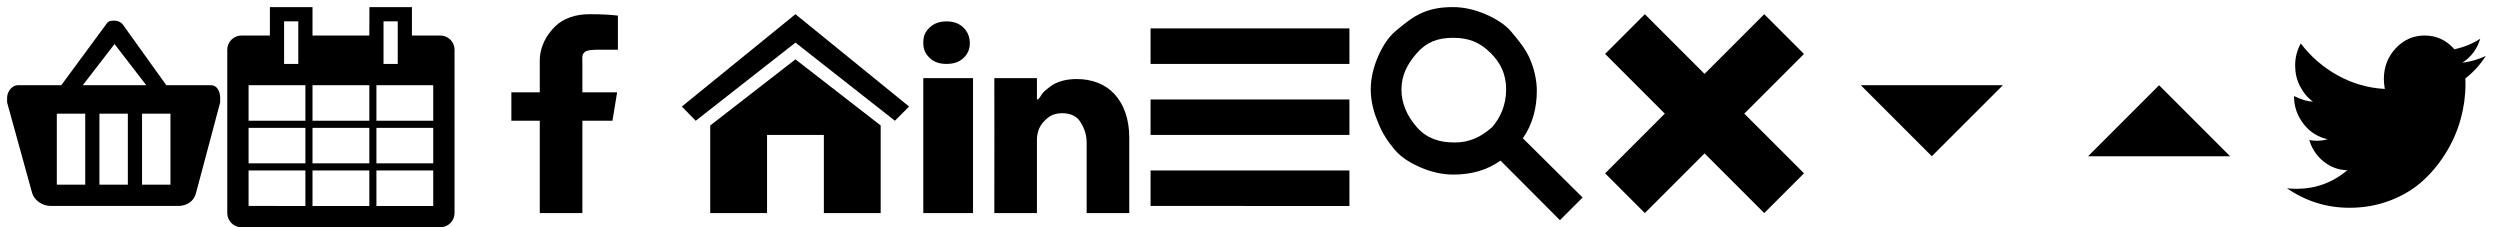 <svg xmlns="http://www.w3.org/2000/svg" viewBox="0 0 352 32" width="352" height="32"><g><path d="M29.75 12h-6.33l-6.194-8.637c-.275-.275-.688-.457-1.1-.457s-.827-.003-1.103.41L8.625 12H2.5c-.825 0-1.5.926-1.5 1.75v.672l3.503 12.673C4.778 28.195 5.94 29 7.18 29h17.89c1.24 0 2.277-.666 2.552-1.905L31 14.422v-.67c0-.827-.425-1.752-1.25-1.752zM12 26H8V16h4v10zm4.125-19.797L20.597 12h-8.945l4.473-5.797zM18 26h-4V16h4v10zm6 0h-4V16h4v10z"/></g><g transform="translate(32)"><path d="M30 5h-4V1h-5.984L20 5h-8V1H6v4H2C.9 5 0 5.9 0 7v23c0 1.1.9 2 2 2h28c1.1 0 2-.9 2-2V7c0-1.1-.9-2-2-2zM8 3h2v6H8V3zm3 26H3v-5h8v5zm0-6H3v-5h8v5zm0-6H3v-5h8v5zm9 12h-8v-5h8v5zm0-6h-8v-5h8v5zm0-6h-8v-5h8v5zm2-14h2v6h-2V3zm7 26h-8v-5h8v5zm0-6h-8v-5h8v5zm0-6h-8v-5h8v5z"/></g><g transform="translate(64)"><path d="M8 17.23V13h4V8.58c0-2.086.99-3.705 2.156-4.855S17.05 2 18.99 2c1.65 0 3.01.067 4.01.2V7h-2.582c-.965 0-1.858.023-2.194.427S18 8.257 18 9.067V13h4.89l-.655 4H18v13h-6V17H8v.23z"/></g><g transform="translate(96)"><g><g><path d="M4 17.667V30h8V19h8v11h8V17.667l-12-9.31zM16 2L0 15l1.958 2L16 6l14 11 2-2z"/></g></g></g><g transform="translate(128)"><path d="M2 6c0-1 .304-1.57.912-2.142s1.402-.846 2.38-.846 1.765.293 2.355.865c.59.573.89 1.3.903 2.172.012.86-.286 1.54-.894 2.12-.608.577-1.407.83-2.398.83h-.035c-.967 0-1.747-.277-2.337-.855S2 7 2 6zm0 24V11h7v19H2zm10-.08C12.027 25.014 12 11 12 11h6v3h.074c.248 0 .502-.626.762-.92.26-.296.61-.56 1.05-.903s.978-.583 1.615-.774c.64-.19 1.348-.272 2.13-.272 2.116 0 3.986.706 5.273 2.1S31 16.676 31 19.368V30h-6v-9.932c0-1.29-.473-2.302-.975-3.032s-1.396-1.097-2.46-1.097c-.78 0-1.49.21-2.015.634-.526.424-1.002.95-1.262 1.576-.137.37-.288.868-.288 1.494V30h-6v-.08z"/></g><g transform="translate(160)"><g><g><path d="M2 4h28v5H2zm0 10h28v5H2zm0 10h28v5H2z"/></g></g></g><g transform="translate(192)"><path d="M1 12.594c0-1.572.393-3.144.983-4.52S3.36 5.324 4.538 4.34s2.358-1.965 3.734-2.555S11.022 1 12.594 1s3.144.393 4.52.983 2.75 1.376 3.734 2.555 1.965 2.358 2.555 3.734c.59 1.376.983 2.948.983 4.52 0 2.358-.59 4.716-1.965 6.68l8.41 8.34L27.638 31l-8.362-8.385c-1.965 1.376-4.127 1.965-6.68 1.965-1.573 0-3.145-.393-4.52-.983-1.377-.59-2.752-1.376-3.735-2.555-.983-1.18-1.77-2.358-2.358-3.93C1.392 15.738 1 14.166 1 12.594zm4.323 0c0 1.965.786 3.734 2.162 5.306s3.144 2.162 5.306 2.162 3.736-.786 5.308-2.162c1.18-1.376 1.965-3.144 1.965-5.306s-.786-3.734-2.162-5.11c-1.57-1.57-3.143-2.16-5.305-2.16s-3.734.59-5.11 2.16-2.16 3.145-2.16 5.11z"/></g><g transform="translate(224)"><g><g><path d="M30 24.402L24.402 30 16 21.597 7.595 30 2 24.402 10.403 16 2 7.595 7.596 2 16 10.403 24.4 2 30 7.596 21.597 16 30 24.4zm0 0"/></g></g></g><g transform="translate(256)"><path d="M6 12h20L16 22 6 12z"/></g><g transform="translate(288)"><path d="M26 22H6l10-10 10 10z"/></g><g transform="translate(320)"><path d="M2 26.507c.415.05.877.076 1.386.076 2.665 0 5.04-.872 7.125-2.615-1.242-.025-2.355-.433-3.34-1.223-.982-.79-1.657-1.797-2.024-3.022.39.063.752.095 1.084.095.508 0 1.012-.07 1.51-.21-1.328-.29-2.495-.994-3.365-2.112C3.505 16.38 3 15.08 3 13.602v-.076c1 .48 1.74.74 2.663.777-.782-.556-1.37-1.283-1.83-2.18-.463-.896-.677-1.868-.676-2.917 0-1.112.27-2.14.79-3.09C5.382 8 7.13 9.506 9.187 10.636s4.256 1.76 6.6 1.888c-.094-.48-.14-.948-.14-1.402 0-1.692.56-3.135 1.68-4.33S19.798 5 21.385 5c1.66 0 3.056.644 4.192 1.933 1.29-.265 2.505-.758 3.642-1.478-.44 1.453-1.28 2.577-2.524 3.373C27.796 8.7 28.9 8.386 30 7.88c-.794 1.238-1.753 2.293-2.878 3.164.012.177.018.442.018.796 0 1.642-.225 3.28-.675 4.918s-1.134 3.206-2.052 4.71c-.918 1.502-2.01 2.832-3.278 3.988-1.267 1.156-2.795 2.078-4.583 2.766-1.788.688-3.7 1.033-5.738 1.033-3.21 0-6.147-.916-8.812-2.748H2z"/></g></svg>